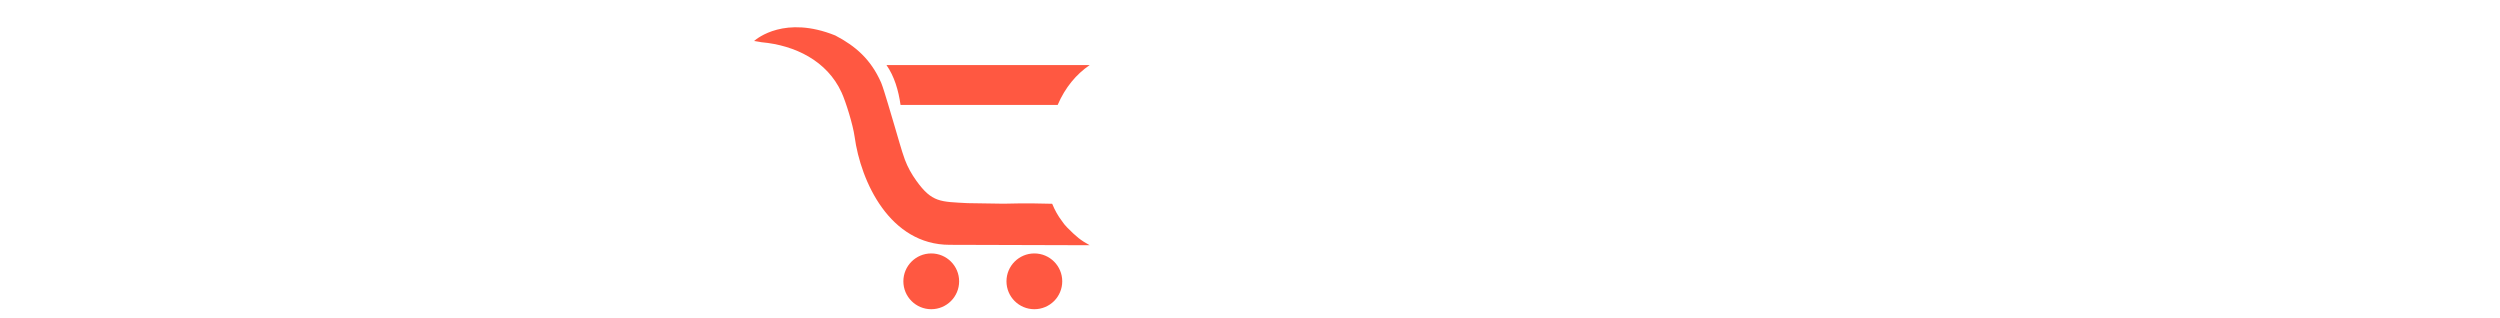 <svg id="logo" class="inline-block max-w-md" viewBox="0 0 676 86" fill="none" xmlns="http://www.w3.org/2000/svg">
    <path d="M251.81 83.61C255.974 83.61 259.35 80.234 259.35 76.07C259.35 71.906 255.974 68.53 251.81 68.53C247.646 68.53 244.27 71.906 244.27 76.07C244.27 80.234 247.646 83.61 251.81 83.61Z" fill="#FF5841"/>
    <path d="M279.69 83.61C283.854 83.61 287.23 80.234 287.23 76.07C287.23 71.906 283.854 68.53 279.69 68.53C275.526 68.53 272.15 71.906 272.15 76.07C272.15 80.234 275.526 83.61 279.69 83.61Z" fill="#FF5841"/>
    <path d="M288.5 61.45C287.98 60.92 287.53 60.35 287.15 59.77C286.1 58.4 285.22 56.84 284.51 55.1C282.81 55.05 277.29 54.9 271.37 55.08L261.63 54.93C254.26 54.53 252.01 54.76 247.79 48.89C246.49 47.08 245.45 45.23 244.67 43.15C243.8 40.82 242.6 36.39 241.85 33.93C241.23 31.91 239.08 24.35 238.26 22.35C235.45 15.98 231.3 12.44 225.84 9.58H225.83C212.32 4.15 204.75 10.34 203.9 11.09C204.58 11.18 205.26 11.29 205.93 11.42C214.97 12.25 223.63 16.43 227.56 25C228.71 27.5 230.64 33.73 231.08 36.92C232.76 49.23 240.66 66.2 256.8 66.2L294.65 66.31C292.17 64.94 291.09 64.07 288.5 61.45Z" fill="#FF5841"/>
    <path d="M239.7 17.59C241.82 20.62 242.94 24.39 243.51 28.38H285.99C288.04 23.61 291.02 20.09 294.66 17.59H239.7Z" fill="#FF5841"/>
</svg>
